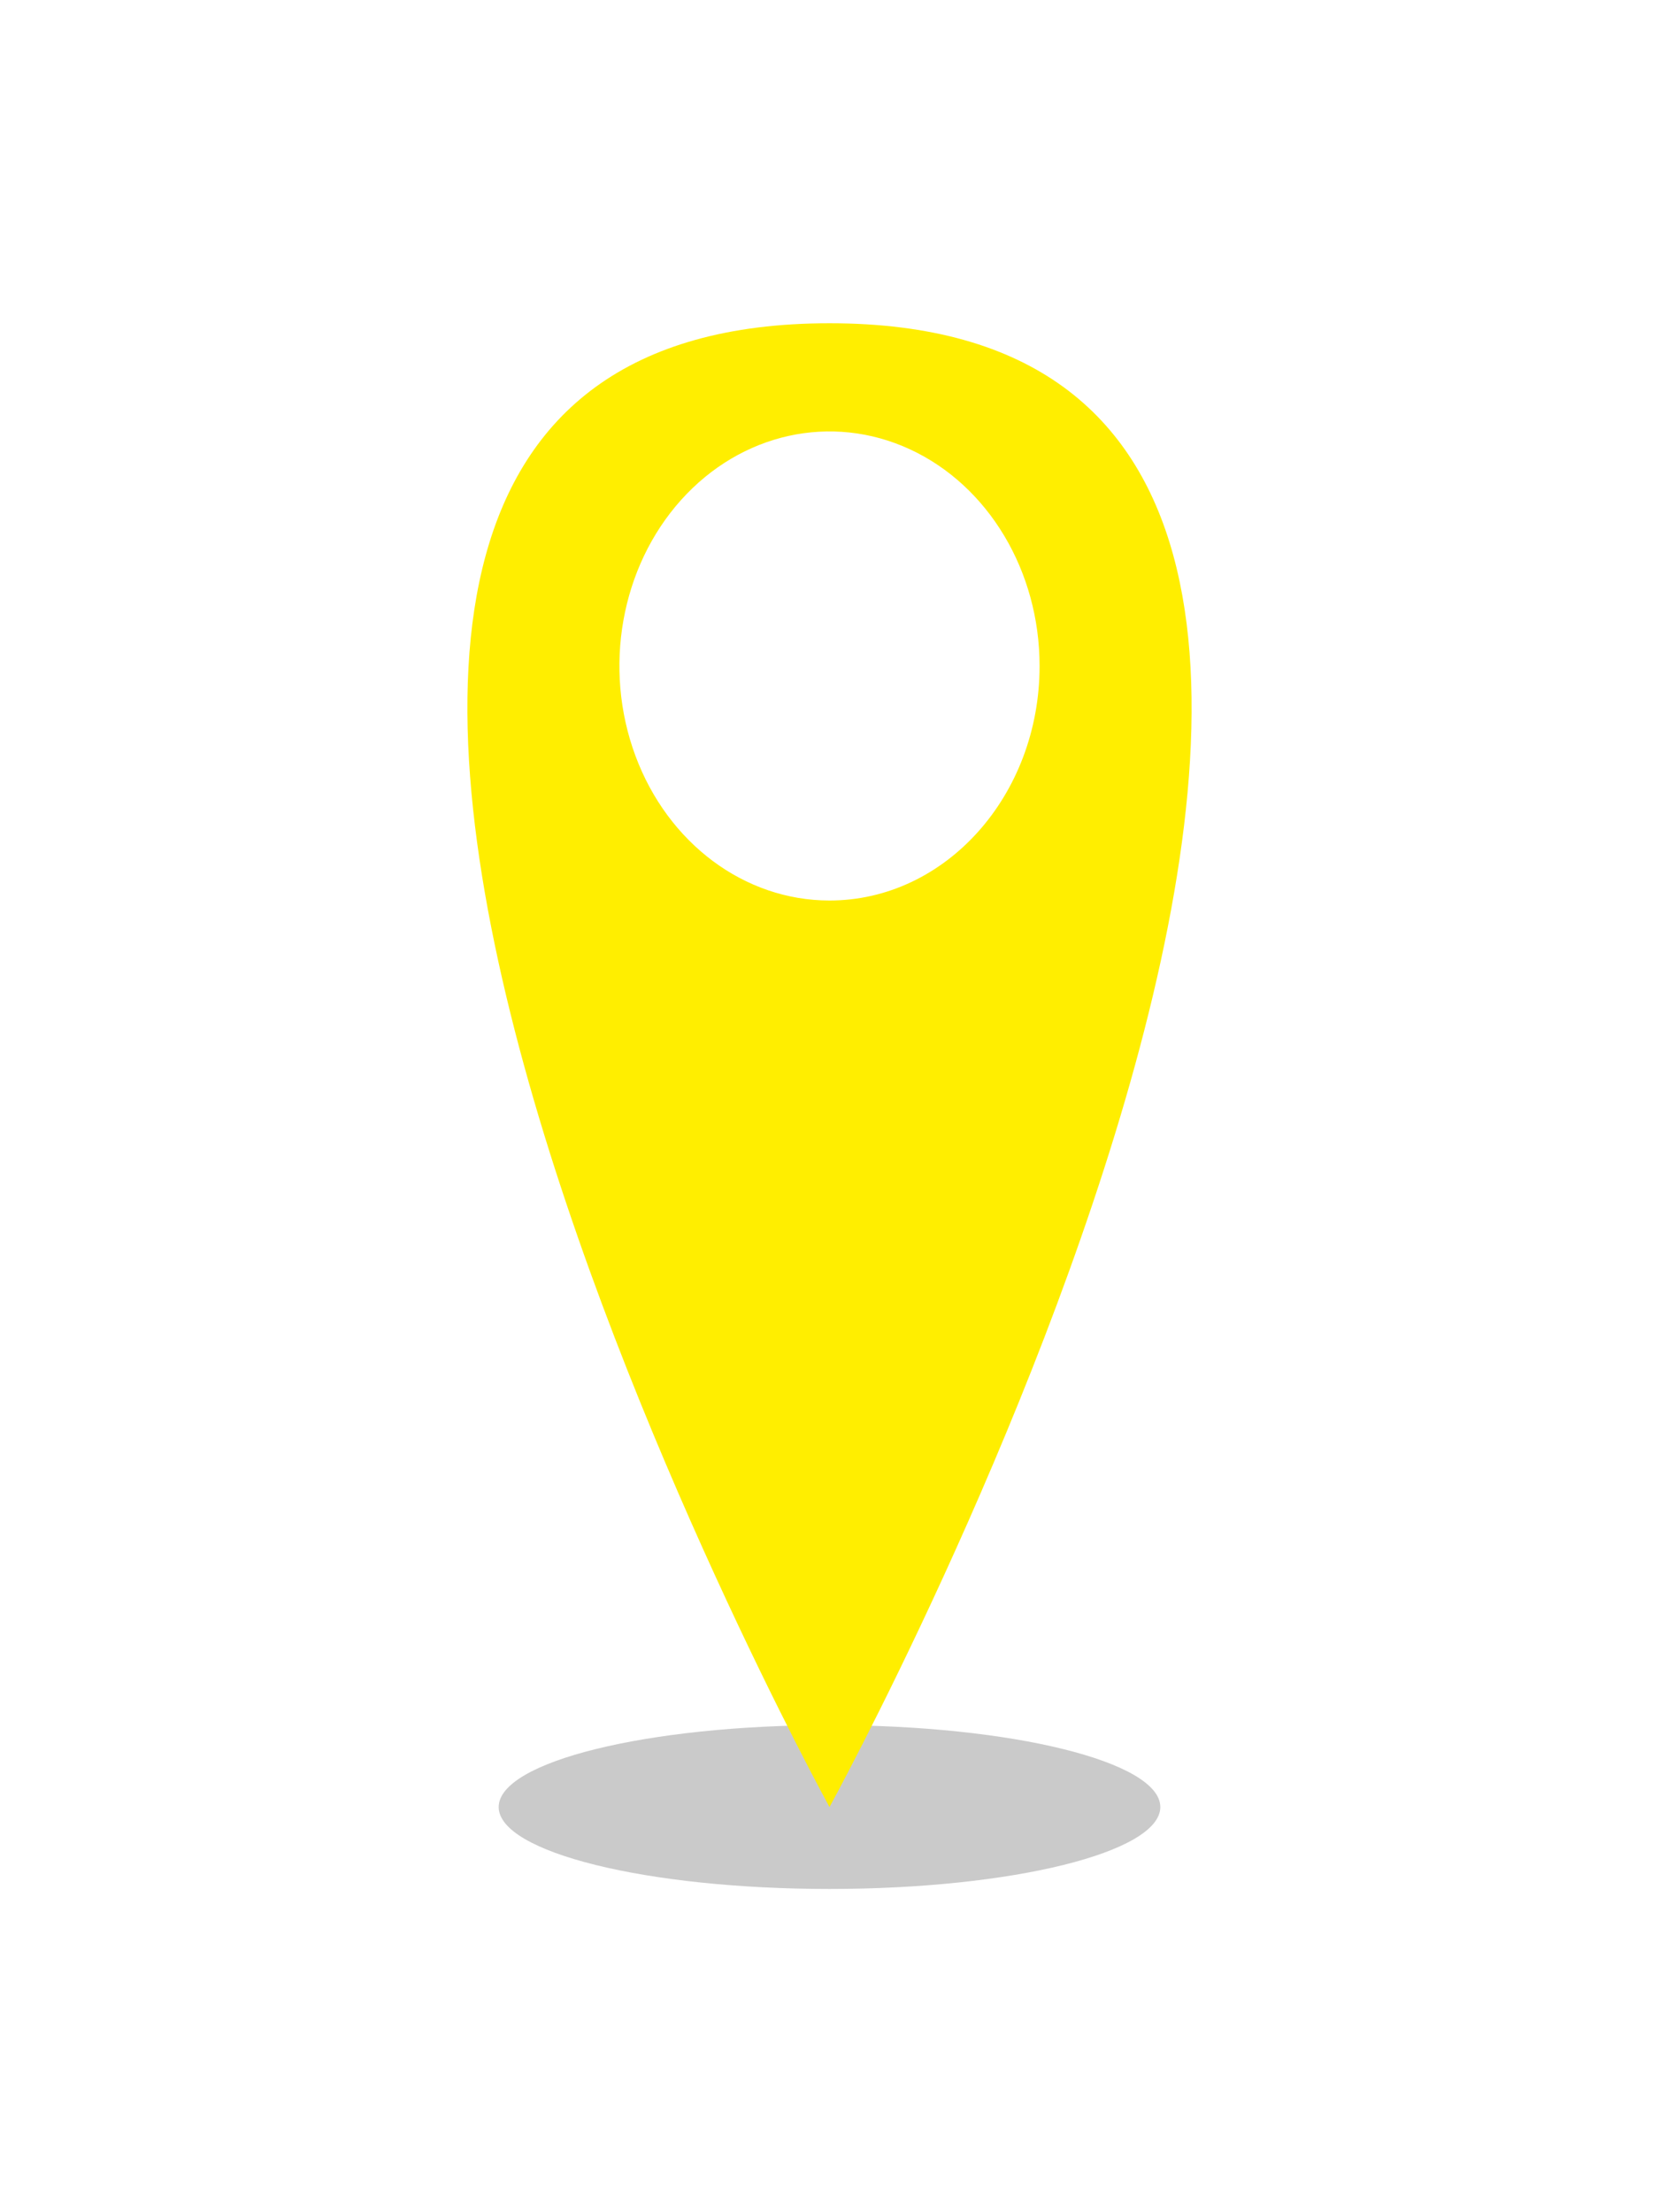 <?xml version="1.0" encoding="UTF-8" standalone="no" ?>
<!DOCTYPE svg PUBLIC "-//W3C//DTD SVG 1.1//EN" "http://www.w3.org/Graphics/SVG/1.1/DTD/svg11.dtd">
<svg xmlns="http://www.w3.org/2000/svg" xmlns:xlink="http://www.w3.org/1999/xlink" version="1.1" width="750" height="1000" viewBox="0 -83.333 500 666.667" xml:space="preserve">
<desc>Created with Fabric.js 4.6.0</desc>
<defs>
</defs>
<g transform="matrix(0.43 0 0 0.48 250 461.23)" id="D_9-SnAoK6AWO_7xK70vm"  >
<path style="stroke: none; stroke-width: 1; stroke-dasharray: none; stroke-linecap: butt; stroke-dashoffset: 0; stroke-linejoin: miter; stroke-miterlimit: 4; fill: rgb(0,0,0); fill-rule: nonzero; opacity: 0.21;" vector-effect="non-scaling-stroke"  transform=" translate(-231.87, -51.43)" d="M 0 51.43 C 0 23.026 103.812 0 231.87 0 C 359.928 0 463.74 23.026 463.74 51.43 C 463.74 79.834 359.928 102.86 231.87 102.86 C 103.812 102.86 0 79.834 0 51.43 z" stroke-linecap="round" />
</g>
<g transform="matrix(0.43 0 0 0.48 250 237.66)" id="LDAc3iIXoUVFLmQl5T7bP"  >
<path style="stroke: none; stroke-width: 1; stroke-dasharray: none; stroke-linecap: butt; stroke-dashoffset: 0; stroke-linejoin: miter; stroke-miterlimit: 4; fill: rgb(255,238,0); fill-rule: nonzero; opacity: 1;" vector-effect="non-scaling-stroke"  transform=" translate(-375, -473.79)" d="M 375 8 C -196.06 8 375 939.57 375 939.57 C 375 939.57 946.06 8 375 8 Z M 375 370.42 C 315.442 370.42 261.749 334.543 238.958 279.518 C 216.167 224.493 228.767 161.157 270.882 119.045 C 312.997 76.933 376.334 64.337 431.357 87.132 C 486.38 109.926 522.254 163.622 522.25 223.18 C 522.244 304.5 456.32 370.42 375 370.42 Z" stroke-linecap="round" />
</g>
</svg>